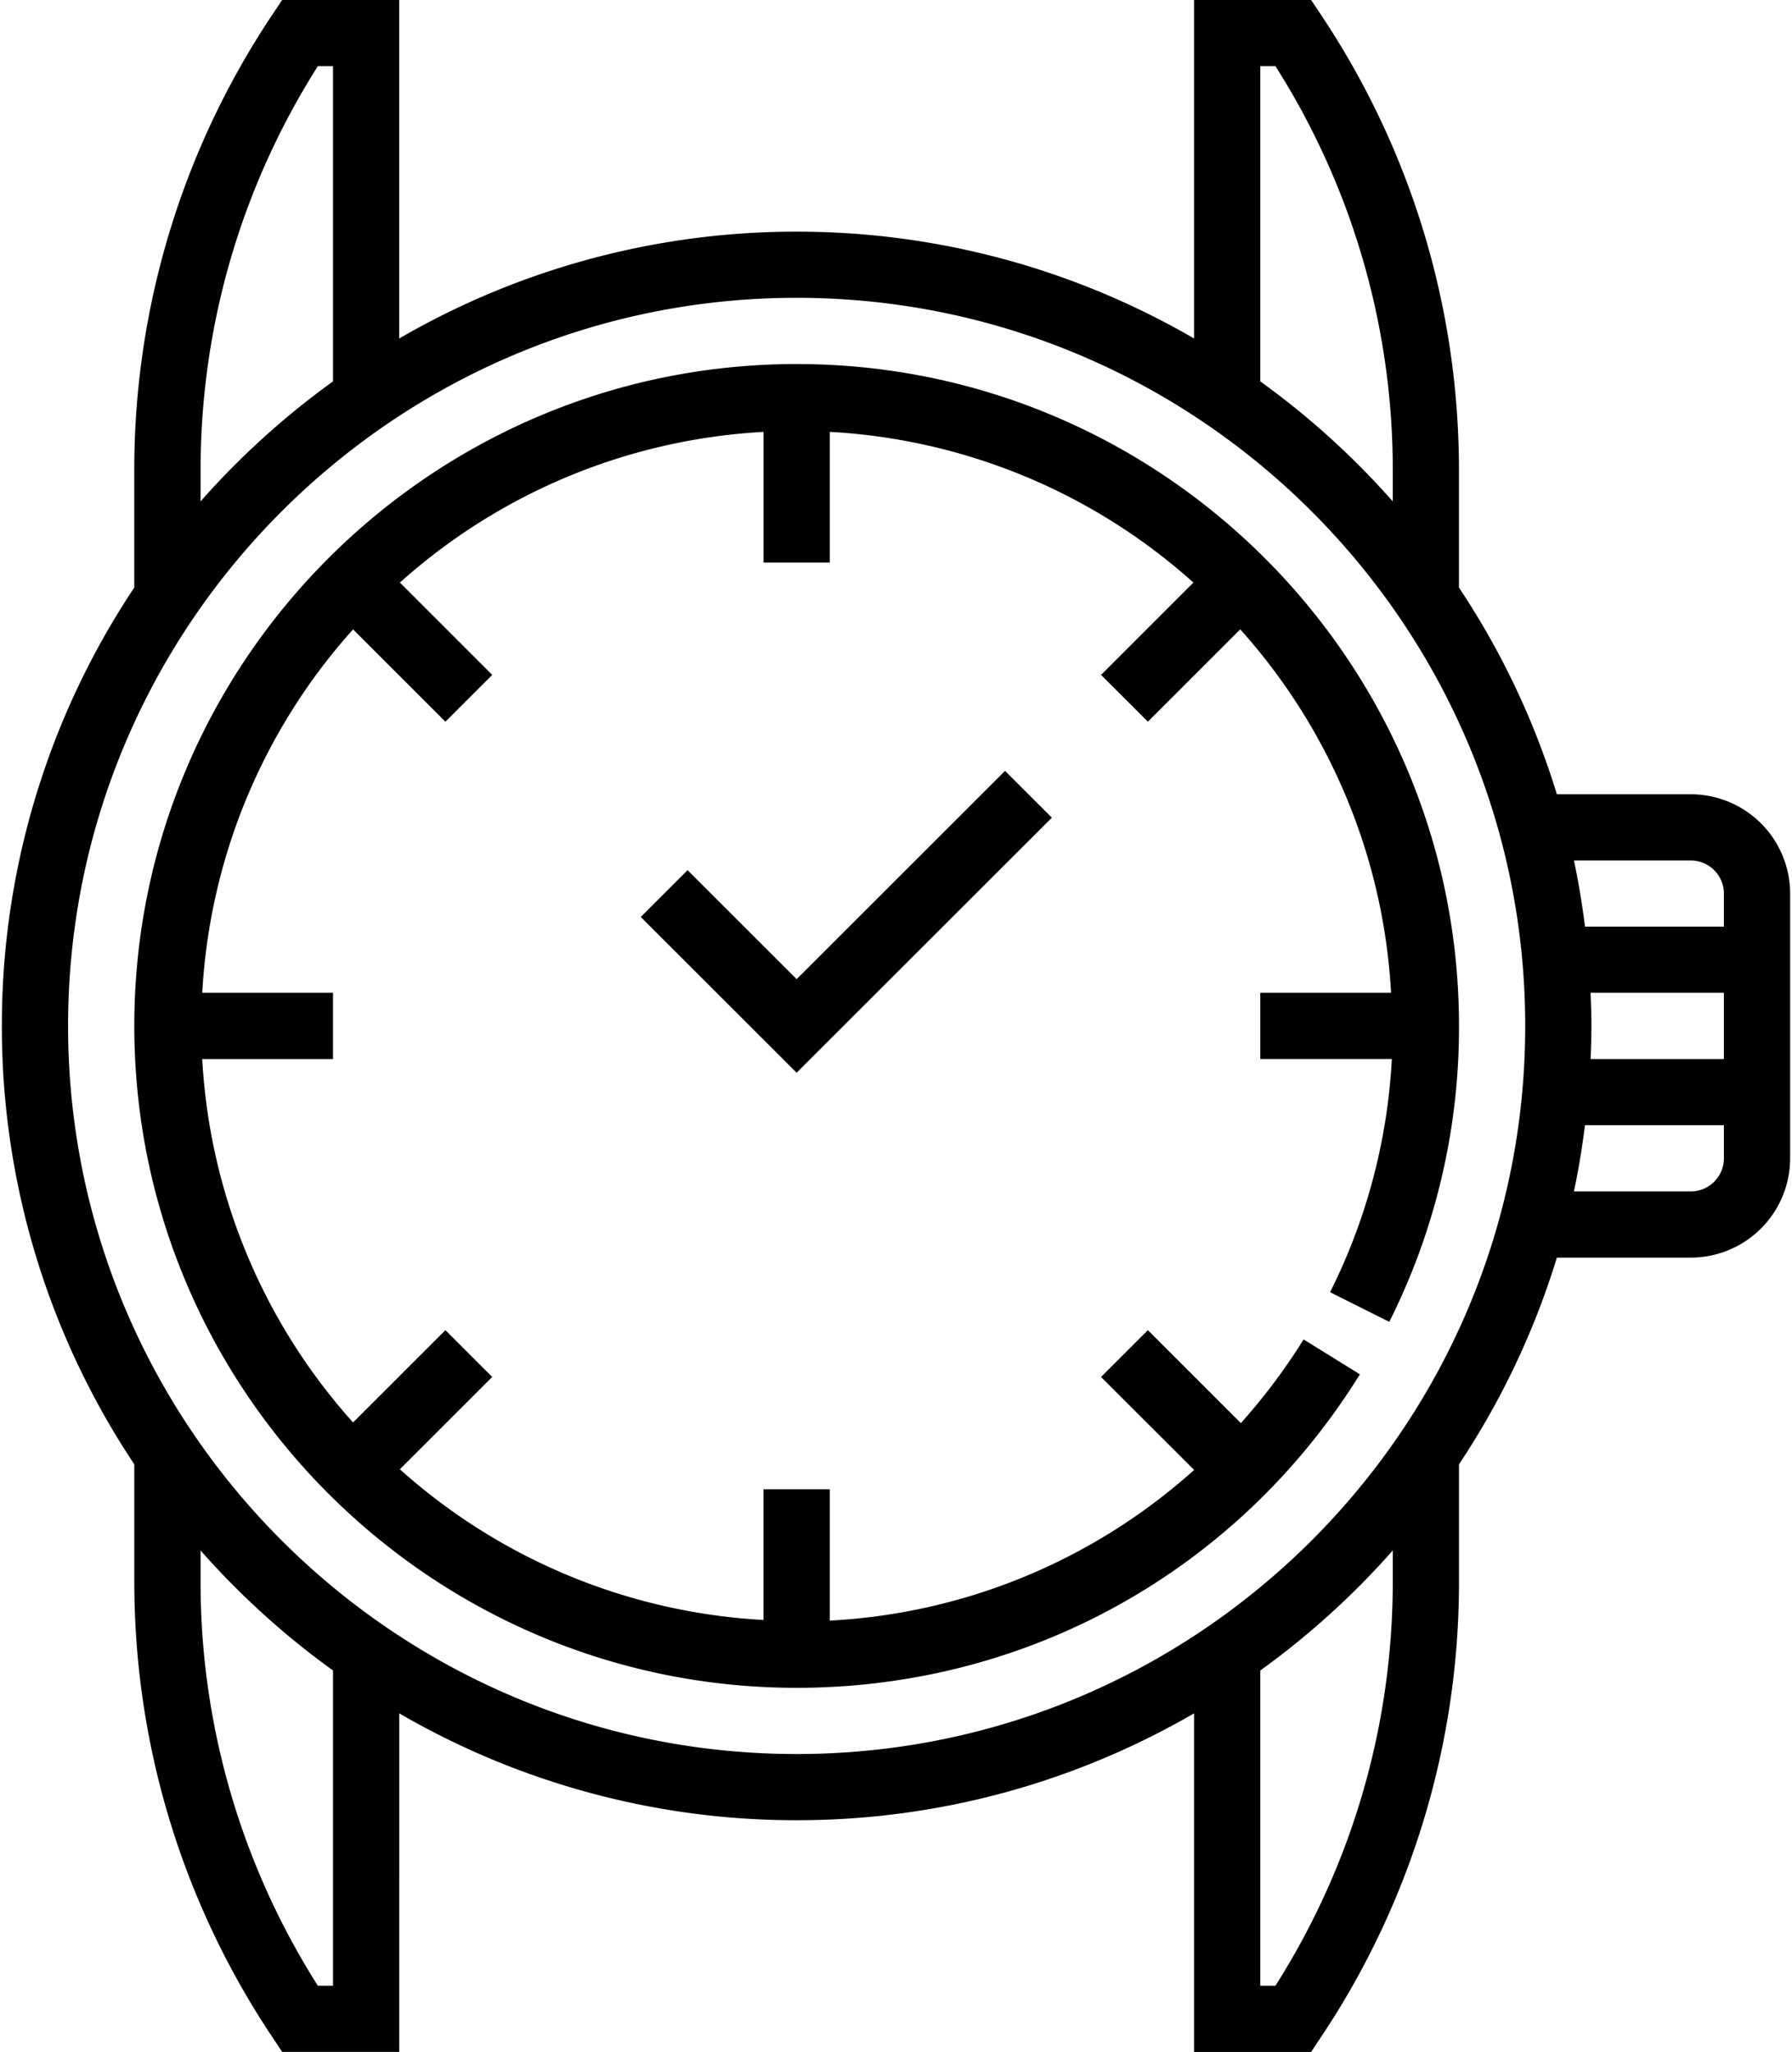 <svg xmlns="http://www.w3.org/2000/svg" width="62" height="71" viewBox="2 1.001 61 70"><path fill="currentColor" paint-order="stroke fill markers" fill-rule="evenodd" d="M29.111 13.42C16.654 13.42 6.518 23.55 6.518 36c0 12.451 10.136 22.58 22.593 22.58 7.875 0 15.058-3.998 19.213-10.695l-1.92-1.19a20.618 20.618 0 0 1-2.14 2.854l-3.172-3.171-1.597 1.597 3.174 3.172a20.178 20.178 0 0 1-12.428 5.14v-4.48h-2.26v4.458a20.223 20.223 0 0 1-12.404-5.141l3.15-3.15-1.597-1.596-3.15 3.149a20.205 20.205 0 0 1-5.145-12.398h4.461V34.87h-4.46a20.2 20.2 0 0 1 5.144-12.398l3.15 3.149 1.597-1.596-3.15-3.15a20.224 20.224 0 0 1 12.405-5.14v4.457h2.259v-4.458a20.219 20.219 0 0 1 12.404 5.141l-3.15 3.15 1.597 1.596 3.15-3.15a20.207 20.207 0 0 1 5.145 12.399h-4.461v2.258h4.487a20.068 20.068 0 0 1-2.107 7.955l2.02 1.012A22.35 22.35 0 0 0 51.704 36c0-12.45-10.135-22.58-22.593-22.58zm-3.72 17.266l-1.597 1.596 5.317 5.314 8.706-8.7-1.597-1.597-7.109 7.105-3.72-3.718zm34.22-2.589h-4.568a26.957 26.957 0 0 0-3.34-7.052v-4c0-5.55-1.627-10.925-4.708-15.543l-.335-.501h-3.993v11.547A26.95 26.95 0 0 0 29.11 8.904a26.95 26.95 0 0 0-13.555 3.644V1.001h-3.994l-.335.501a27.917 27.917 0 0 0-4.709 15.543v4A26.92 26.92 0 0 0 2 36a26.922 26.922 0 0 0 4.518 14.955v4c0 5.55 1.628 10.925 4.709 15.542l.335.503h3.994V59.451a26.95 26.95 0 0 0 13.555 3.646c4.937 0 9.565-1.333 13.556-3.646v11.55h3.993l.335-.504a27.914 27.914 0 0 0 4.709-15.542v-4a26.98 26.98 0 0 0 3.339-7.051h4.568A3.393 3.393 0 0 0 63 40.516v-9.032a3.392 3.392 0 0 0-3.389-3.387zM44.926 3.258h.517a25.662 25.662 0 0 1 4.002 13.787v1.061a27.298 27.298 0 0 0-4.519-4.094V3.258zM8.778 17.045c0-4.903 1.381-9.657 4.001-13.787h.517v10.754a27.29 27.29 0 0 0-4.518 4.094v-1.061zm4.518 51.697h-.517a25.665 25.665 0 0 1-4.001-13.787v-1.061a27.316 27.316 0 0 0 4.518 4.094v10.754zm36.149-13.787c0 4.903-1.382 9.657-4.002 13.787h-.517V57.988a27.324 27.324 0 0 0 4.519-4.094v1.061zM29.11 60.838C15.408 60.838 4.259 49.696 4.259 36c0-13.696 11.149-24.839 24.852-24.839 13.704 0 24.852 11.143 24.852 24.84 0 13.695-11.148 24.837-24.852 24.837zm31.63-20.322c0 .622-.508 1.13-1.13 1.13h-3.985c.158-.743.281-1.497.376-2.26h4.739v1.13zm0-3.387h-4.547c.015-.375.028-.75.028-1.129 0-.378-.013-.755-.028-1.13h4.547v2.259zm0-4.516h-4.738a27.466 27.466 0 0 0-.376-2.258h3.984c.622 0 1.13.507 1.13 1.129v1.129z"/></svg>